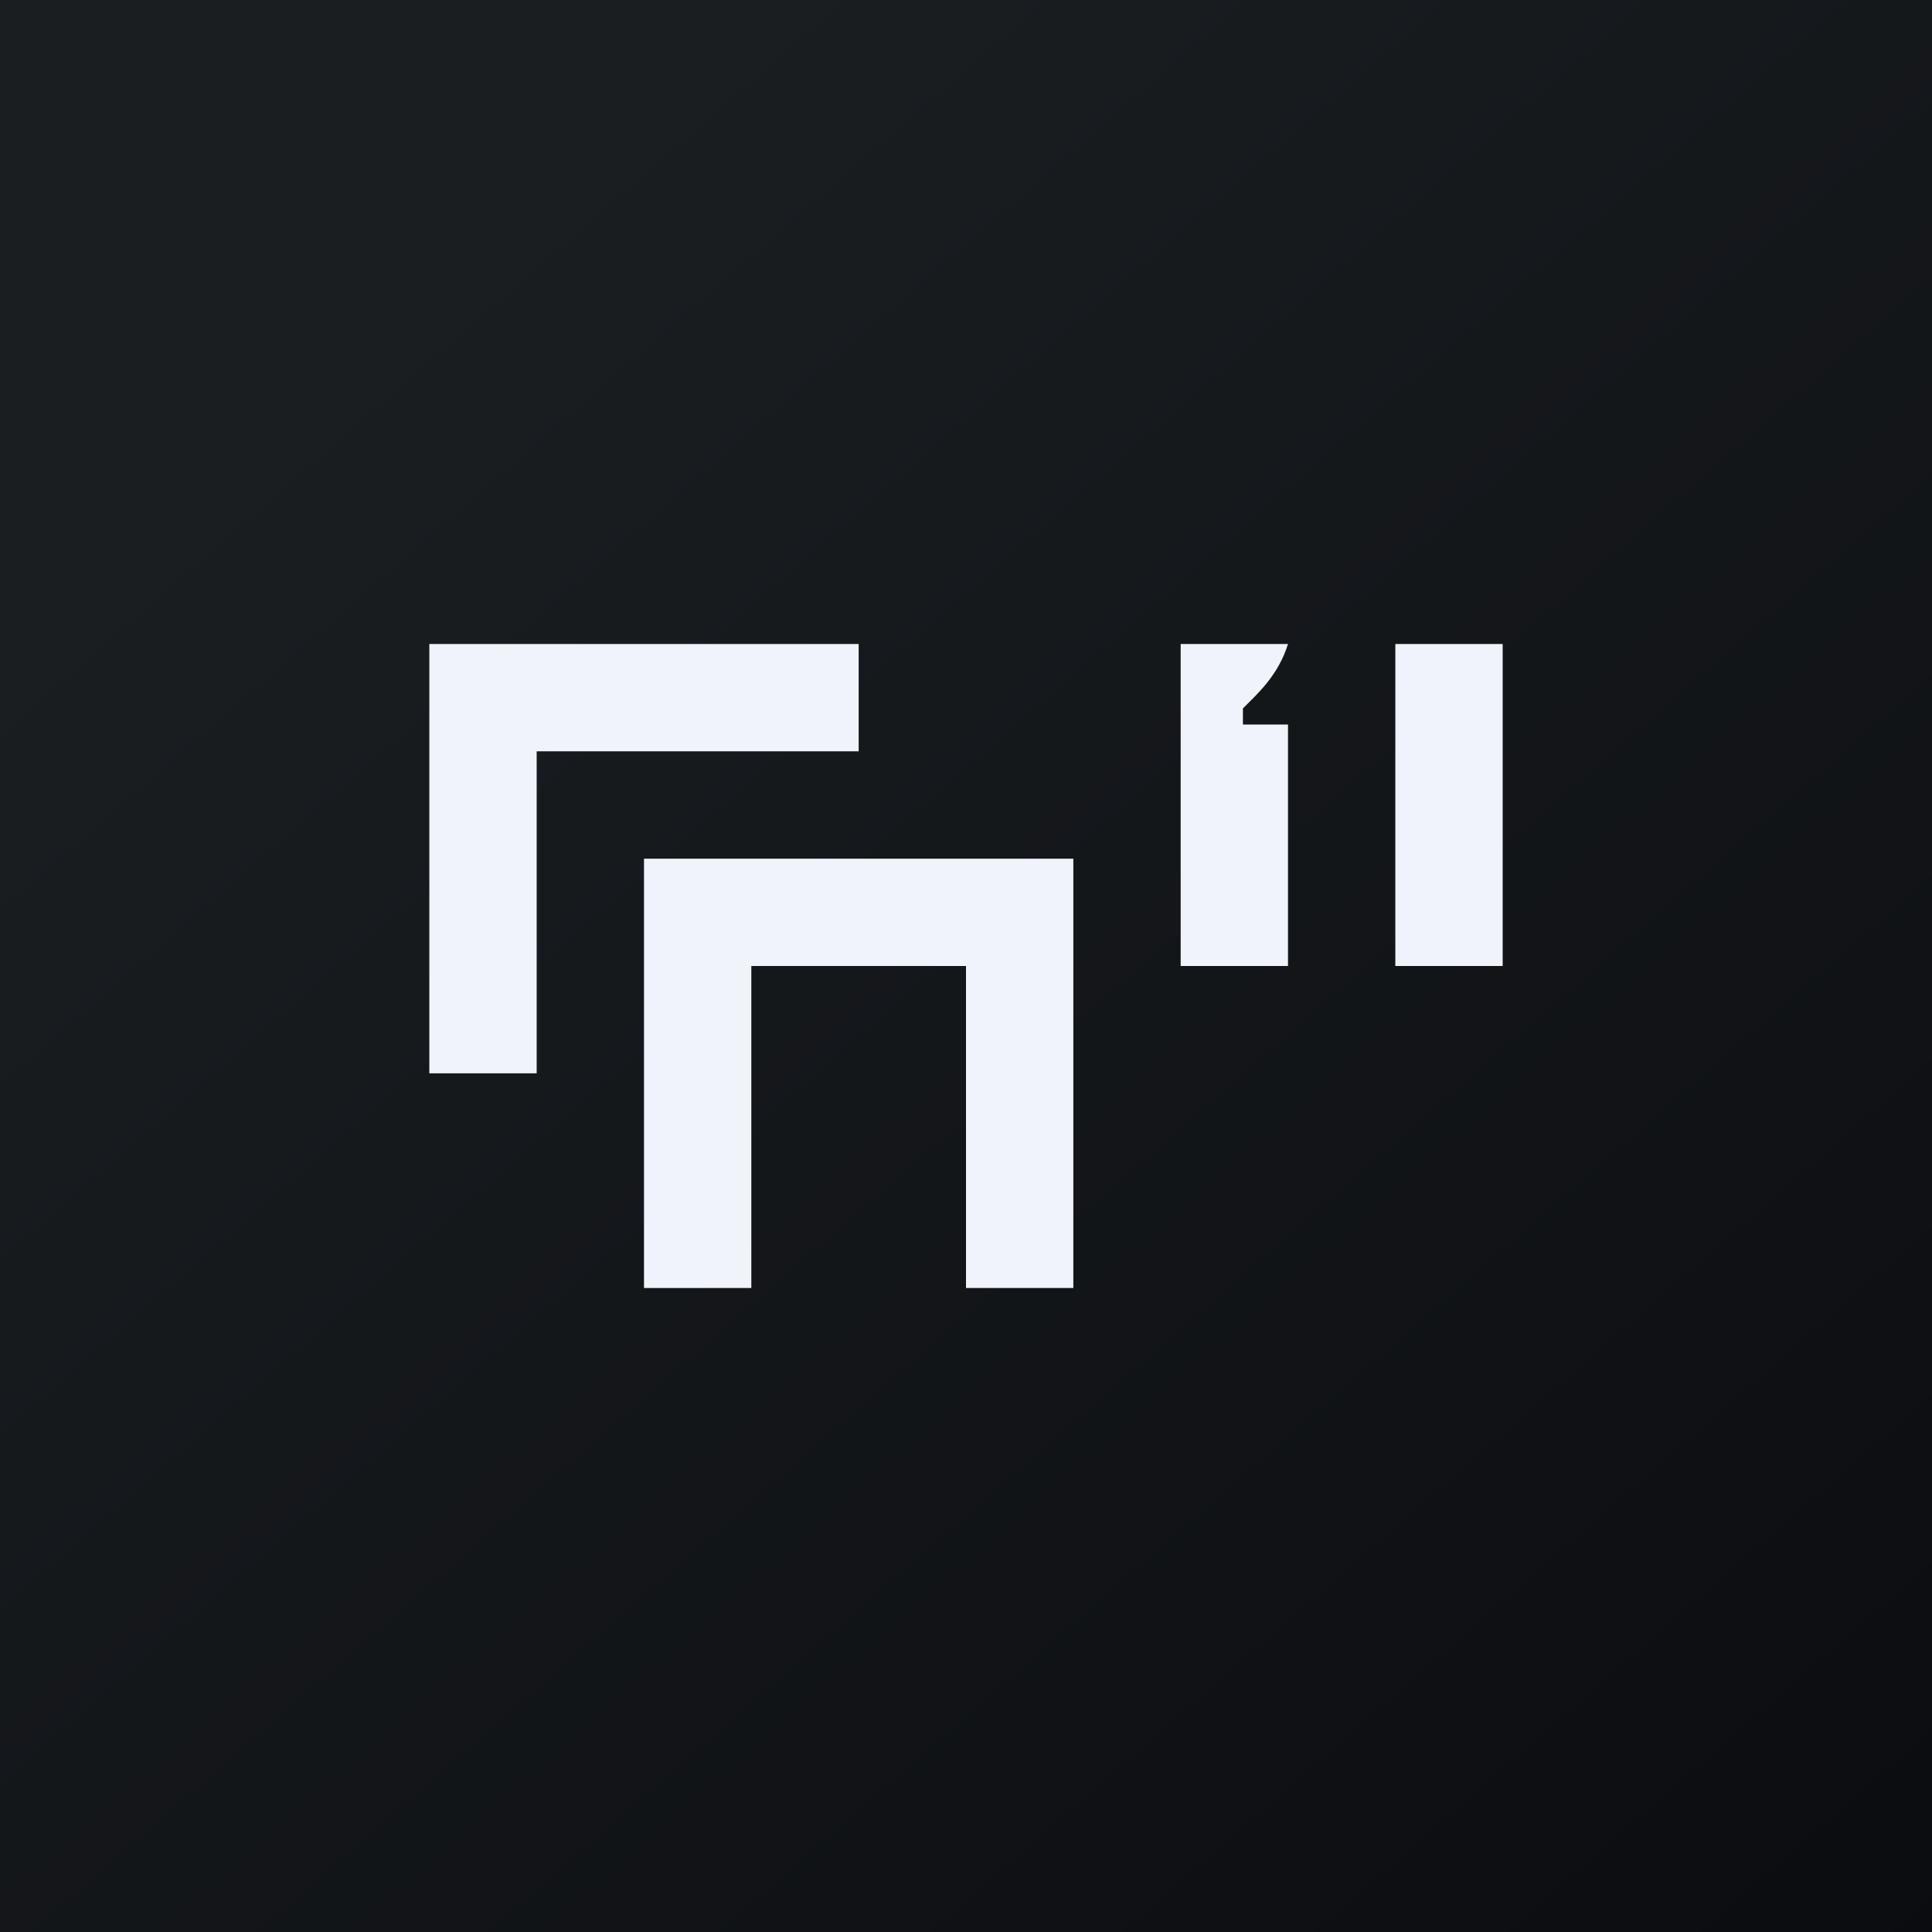 <!-- by TradingView --><svg width="18" height="18" viewBox="0 0 18 18" xmlns="http://www.w3.org/2000/svg"><rect x="0" y="0" width="18" height="18" fill="#808080" stroke="none"/><path fill="url(#a)" d="M0 0h18v18H0z"/><path d="M8 6H4v4h1V7h3V6Z" fill="#F0F3FA"/><path d="M6 8v4h1V9h2v3h1V8H6ZM14 6.32V6h-1v3h1V6.32ZM12 6h-1v3h1V6.75h-.42V6.6c.14-.14.33-.31.42-.6Z" fill="#F0F3FA"/><defs><linearGradient id="a" x1="3.35" y1="3.12" x2="21.9" y2="24.43" gradientUnits="userSpaceOnUse"><stop stop-color="#1A1E21"/><stop offset="1" stop-color="#06060A"/></linearGradient></defs></svg>